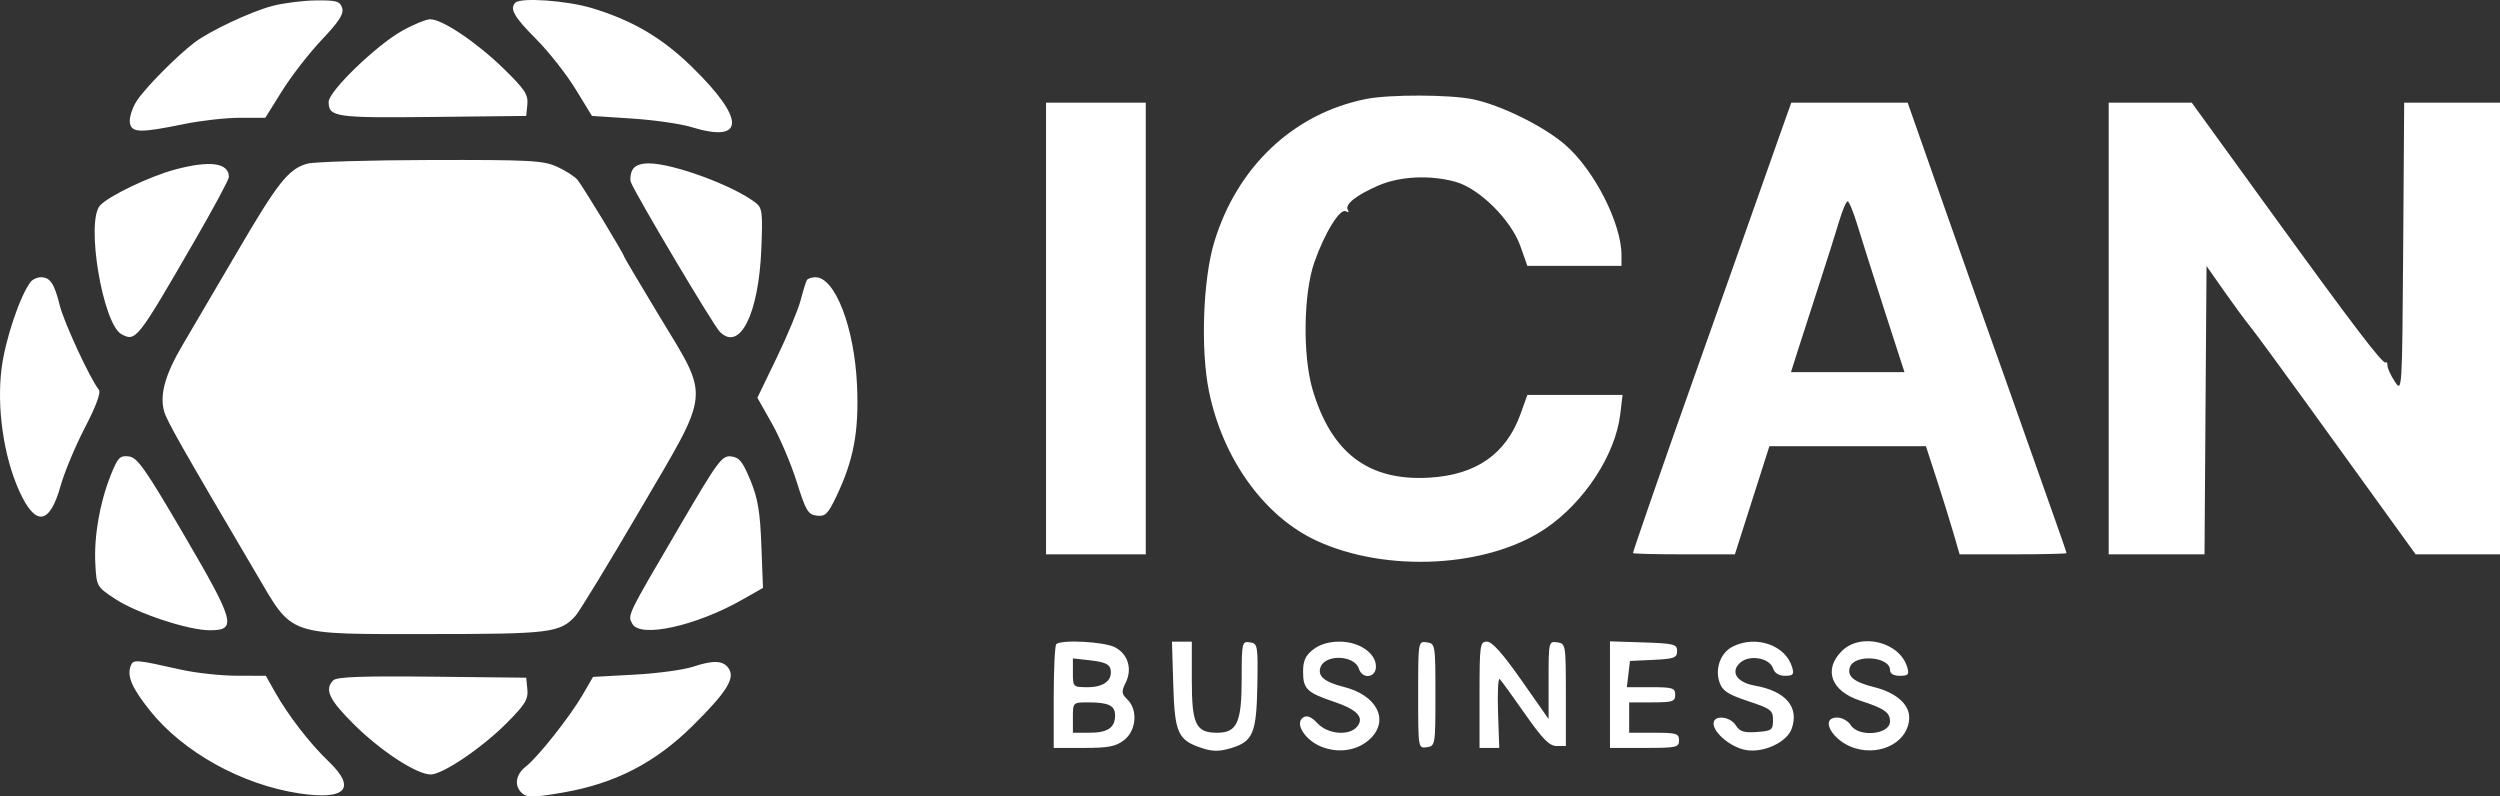 <svg width="113" height="36" viewBox="0 0 113 36" fill="none" xmlns="http://www.w3.org/2000/svg">
<rect x="0" y="0" width="113" height="36" fill="#333333" stroke="none"/>
<path fill-rule="evenodd" clip-rule="evenodd" d="M12.301 0.271C11.319 0.533 9.481 1.398 8.786 1.926C7.972 2.544 6.521 4.015 6.167 4.583C5.972 4.894 5.838 5.324 5.869 5.538C5.936 6.007 6.319 6.018 8.324 5.606C9.072 5.452 10.203 5.325 10.838 5.324L11.993 5.323L12.751 4.108C13.168 3.439 13.974 2.401 14.542 1.8C15.339 0.957 15.55 0.627 15.464 0.357C15.366 0.053 15.211 0.009 14.28 0.019C13.69 0.025 12.8 0.139 12.301 0.271ZM23.294 0.122C23.023 0.39 23.238 0.768 24.218 1.75C24.79 2.323 25.595 3.343 26.007 4.016L26.757 5.24L28.566 5.358C29.56 5.423 30.764 5.595 31.241 5.742C33.695 6.496 33.703 5.386 31.261 3.01C29.913 1.698 28.592 0.923 26.758 0.367C25.624 0.024 23.541 -0.124 23.294 0.122ZM18.149 1.408C16.984 2.068 14.855 4.132 14.855 4.601C14.855 5.292 15.146 5.334 19.558 5.286L23.785 5.24L23.836 4.72C23.88 4.277 23.72 4.036 22.77 3.108C21.556 1.922 20.001 0.874 19.45 0.871C19.259 0.87 18.674 1.111 18.149 1.408ZM61.76 4.472C58.473 5.123 55.913 7.534 54.882 10.95C54.373 12.635 54.262 15.795 54.644 17.679C55.265 20.736 57.141 23.344 59.506 24.439C62.67 25.904 67.263 25.657 69.872 23.881C71.617 22.693 73.016 20.55 73.234 18.731L73.339 17.85H71.188H69.037L68.733 18.7C68.078 20.523 66.724 21.469 64.595 21.591C61.853 21.748 60.171 20.474 59.326 17.599C58.878 16.074 58.916 13.28 59.402 11.875C59.866 10.536 60.575 9.388 60.839 9.55C60.948 9.616 60.985 9.591 60.924 9.493C60.77 9.246 61.281 8.834 62.286 8.393C63.268 7.963 64.646 7.896 65.806 8.223C66.874 8.525 68.303 9.944 68.718 11.116L69.037 12.017H71.164H73.291V11.534C73.291 10.091 72.048 7.661 70.733 6.533C69.746 5.686 67.828 4.744 66.563 4.485C65.525 4.272 62.805 4.265 61.76 4.472ZM47.281 14.848V25.056H49.535H51.789V14.848V4.64H49.535H47.281V14.848ZM80.523 5.884C80.28 6.568 79.481 8.826 78.749 10.902C78.017 12.978 76.991 15.873 76.47 17.336C75.351 20.479 73.811 24.916 73.811 24.998C73.811 25.03 74.847 25.056 76.114 25.056H78.417L79.197 22.611L79.977 20.167H83.514H87.051L87.526 21.625C87.788 22.427 88.131 23.527 88.288 24.07L88.575 25.056H90.99C92.319 25.056 93.406 25.031 93.406 25C93.406 24.97 93.202 24.371 92.952 23.671C92.703 22.97 91.995 20.969 91.38 19.223C90.764 17.477 90.079 15.547 89.856 14.934C89.634 14.32 88.727 11.753 87.839 9.229L86.226 4.64H83.596H80.966L80.523 5.884ZM95.313 14.848V25.056H97.478H99.644L99.689 18.54L99.735 12.024L100.545 13.179C100.991 13.814 101.515 14.526 101.71 14.762C101.904 14.998 103.039 16.542 104.232 18.194C105.424 19.845 106.791 21.736 107.268 22.397C107.745 23.058 108.372 23.926 108.661 24.327L109.187 25.056H111.094H113V14.848V4.64H110.835H108.669L108.624 11.195C108.578 17.723 108.577 17.748 108.246 17.248C108.063 16.972 107.914 16.647 107.914 16.526C107.914 16.405 107.878 16.341 107.835 16.384C107.721 16.497 106.389 14.749 102.516 9.401L99.067 4.64H97.19H95.313V14.848ZM13.883 7.399C13.037 7.641 12.564 8.239 10.721 11.389C9.773 13.008 8.667 14.894 8.261 15.579C7.469 16.918 7.212 17.831 7.414 18.579C7.53 19.009 8.174 20.144 11.589 25.94C13.268 28.79 12.891 28.659 19.423 28.659C24.873 28.659 25.322 28.603 26.013 27.835C26.19 27.639 27.502 25.486 28.928 23.051C32.158 17.538 32.103 18.096 29.796 14.276C28.922 12.829 28.207 11.622 28.207 11.593C28.207 11.489 26.331 8.402 26.101 8.126C25.971 7.972 25.553 7.705 25.172 7.533C24.55 7.253 23.958 7.222 19.45 7.232C16.684 7.239 14.179 7.314 13.883 7.399ZM7.931 7.658C6.778 7.964 4.921 8.853 4.523 9.287C3.867 10.005 4.644 14.657 5.495 15.108C6.141 15.45 6.196 15.38 8.772 10.928C9.638 9.432 10.346 8.116 10.346 8.002C10.346 7.36 9.502 7.24 7.931 7.658ZM28.583 7.685C28.497 7.85 28.466 8.095 28.514 8.229C28.697 8.736 32.234 14.691 32.534 14.995C33.434 15.907 34.288 14.214 34.411 11.278C34.48 9.62 34.454 9.397 34.165 9.172C33.164 8.392 30.434 7.385 29.322 7.385C28.942 7.385 28.685 7.489 28.583 7.685ZM83.13 10.001C82.983 10.496 82.573 11.79 82.219 12.875C81.866 13.96 81.436 15.292 81.264 15.835L80.952 16.821H83.517H86.082L85.18 14.033C84.684 12.5 84.133 10.763 83.954 10.173C83.776 9.583 83.577 9.1 83.513 9.1C83.449 9.1 83.276 9.506 83.13 10.001ZM1.381 12.746C0.902 13.373 0.237 15.352 0.072 16.649C-0.154 18.413 0.164 20.628 0.866 22.184C1.601 23.813 2.243 23.735 2.74 21.957C2.909 21.35 3.404 20.167 3.838 19.329C4.351 18.339 4.572 17.738 4.468 17.613C4.091 17.162 2.892 14.577 2.701 13.804C2.457 12.817 2.267 12.532 1.85 12.532C1.682 12.532 1.471 12.628 1.381 12.746ZM36.471 12.661C36.427 12.731 36.302 13.137 36.192 13.561C36.082 13.986 35.597 15.153 35.113 16.156L34.234 17.979L34.89 19.14C35.251 19.778 35.755 20.965 36.011 21.777C36.423 23.09 36.525 23.261 36.919 23.307C37.303 23.353 37.421 23.238 37.797 22.45C38.588 20.796 38.829 19.505 38.738 17.422C38.623 14.812 37.748 12.532 36.86 12.532C36.69 12.532 36.515 12.59 36.471 12.661ZM5.002 21.487C4.507 22.731 4.242 24.253 4.309 25.485C4.363 26.505 4.372 26.52 5.203 27.07C6.184 27.718 8.507 28.488 9.485 28.488C10.72 28.488 10.618 28.111 8.32 24.184C6.553 21.163 6.209 20.674 5.818 20.629C5.417 20.583 5.324 20.68 5.002 21.487ZM30.76 23.718C28.308 27.904 28.363 27.792 28.581 28.196C28.936 28.852 31.455 28.298 33.557 27.102L34.486 26.573L34.414 24.657C34.357 23.133 34.256 22.529 33.919 21.711C33.571 20.864 33.416 20.672 33.047 20.63C32.634 20.582 32.455 20.825 30.76 23.718ZM47.743 29.117C47.68 29.18 47.628 30.26 47.628 31.519V33.806H48.991C50.109 33.806 50.438 33.742 50.812 33.45C51.364 33.021 51.439 32.085 50.96 31.619C50.691 31.357 50.681 31.26 50.88 30.859C51.191 30.233 50.986 29.558 50.39 29.254C49.898 29.002 47.961 28.901 47.743 29.117ZM53.032 30.958C53.097 33.147 53.24 33.459 54.347 33.82C54.808 33.971 55.118 33.971 55.627 33.82C56.636 33.52 56.794 33.148 56.832 30.975C56.863 29.168 56.849 29.086 56.494 29.033C56.138 28.98 56.124 29.04 56.124 30.668C56.124 32.661 55.917 33.12 55.014 33.12C54.052 33.12 53.87 32.743 53.87 30.747V29.002H53.422H52.973L53.032 30.958ZM59.356 29.358C59.005 29.631 58.899 29.865 58.899 30.366C58.899 31.139 59.075 31.309 60.297 31.72C61.352 32.075 61.684 32.435 61.338 32.848C60.982 33.273 60.02 33.191 59.556 32.697C59.277 32.4 59.084 32.319 58.909 32.427C58.504 32.675 58.965 33.436 59.707 33.743C60.505 34.073 61.394 33.927 61.953 33.374C62.804 32.532 62.222 31.418 60.739 31.048C59.856 30.828 59.535 30.551 59.692 30.146C59.92 29.558 61.224 29.615 61.419 30.22C61.577 30.715 62.193 30.643 62.193 30.13C62.193 29.52 61.437 29.002 60.546 29.002C60.066 29.002 59.654 29.125 59.356 29.358ZM64.101 31.404C64.101 33.822 64.102 33.83 64.491 33.775C64.873 33.721 64.881 33.676 64.881 31.404C64.881 29.133 64.873 29.087 64.491 29.033C64.102 28.979 64.101 28.987 64.101 31.404ZM66.875 31.404V33.806H67.321H67.766L67.711 32.184C67.68 31.292 67.716 30.622 67.789 30.695C67.863 30.768 68.378 31.479 68.934 32.274C69.727 33.408 70.035 33.72 70.361 33.72H70.777V31.404C70.777 29.133 70.769 29.087 70.386 29.033C70.004 28.979 69.996 29.011 69.996 30.739V32.499L68.772 30.751C67.932 29.551 67.442 29.002 67.212 29.002C66.895 29.002 66.875 29.142 66.875 31.404ZM72.771 31.398V33.806H74.331C75.776 33.806 75.892 33.781 75.892 33.463C75.892 33.155 75.776 33.12 74.765 33.12H73.638V32.434V31.747H74.678C75.603 31.747 75.719 31.709 75.719 31.404C75.719 31.097 75.603 31.061 74.626 31.061H73.534L73.604 30.468L73.674 29.875L74.74 29.825C75.673 29.781 75.805 29.732 75.805 29.431C75.805 29.118 75.673 29.084 74.288 29.038L72.771 28.989V31.398ZM78.323 29.223C77.771 29.499 77.505 30.221 77.724 30.847C77.858 31.229 78.102 31.389 79.015 31.692C80.045 32.033 80.14 32.106 80.14 32.549C80.14 32.996 80.083 33.038 79.411 33.086C78.828 33.128 78.637 33.068 78.459 32.786C78.196 32.37 77.453 32.305 77.453 32.699C77.453 33.128 78.232 33.774 78.9 33.898C79.705 34.048 80.771 33.553 80.988 32.929C81.328 31.953 80.713 31.238 79.319 30.99C78.497 30.844 78.195 30.368 78.66 29.951C79.08 29.576 79.991 29.738 80.144 30.215C80.212 30.426 80.408 30.546 80.684 30.546C81.051 30.546 81.1 30.487 81.005 30.16C80.715 29.164 79.375 28.696 78.323 29.223ZM83.254 29.424C82.403 30.265 82.764 31.244 84.084 31.67C85.168 32.02 85.429 32.202 85.429 32.608C85.429 33.205 84.01 33.34 83.655 32.777C83.536 32.588 83.262 32.434 83.046 32.434C82.211 32.434 82.843 33.522 83.853 33.822C85.075 34.184 86.296 33.486 86.296 32.425C86.296 31.822 85.687 31.299 84.697 31.054C83.782 30.827 83.463 30.554 83.624 30.138C83.852 29.552 85.429 29.68 85.429 30.285C85.429 30.451 85.591 30.546 85.874 30.546C86.254 30.546 86.303 30.489 86.207 30.16C85.874 29.016 84.11 28.576 83.254 29.424ZM48.495 30.41C48.495 31.052 48.504 31.061 49.167 31.061C49.894 31.061 50.293 30.749 50.198 30.254C50.154 30.026 49.924 29.922 49.316 29.852L48.495 29.759V30.41ZM5.908 30.099C5.73 30.557 5.962 31.096 6.777 32.118C8.278 33.998 10.936 35.472 13.528 35.861C15.645 36.179 16.133 35.633 14.836 34.399C14.012 33.614 13.015 32.322 12.427 31.276L12.016 30.546L10.704 30.543C9.983 30.542 8.846 30.418 8.179 30.268C6.111 29.804 6.025 29.797 5.908 30.099ZM31.328 30.135C30.899 30.277 29.706 30.439 28.676 30.494L26.805 30.596L26.347 31.386C25.766 32.388 24.321 34.216 23.772 34.644C23.291 35.017 23.226 35.549 23.622 35.873C23.843 36.056 24.177 36.045 25.484 35.816C27.821 35.406 29.627 34.471 31.317 32.797C32.824 31.305 33.227 30.672 32.95 30.235C32.706 29.85 32.269 29.823 31.328 30.135ZM15.066 30.749C14.65 31.161 14.872 31.629 16.025 32.768C17.236 33.964 18.833 35.003 19.466 35.006C20.007 35.008 21.789 33.803 22.906 32.68C23.733 31.849 23.881 31.607 23.837 31.162L23.785 30.632L19.531 30.586C16.368 30.552 15.223 30.594 15.066 30.749ZM48.495 32.434V33.12H49.24C50.07 33.12 50.402 32.894 50.402 32.332C50.402 31.889 50.104 31.747 49.174 31.747C48.497 31.747 48.495 31.75 48.495 32.434Z" fill="white"/>
</svg>

